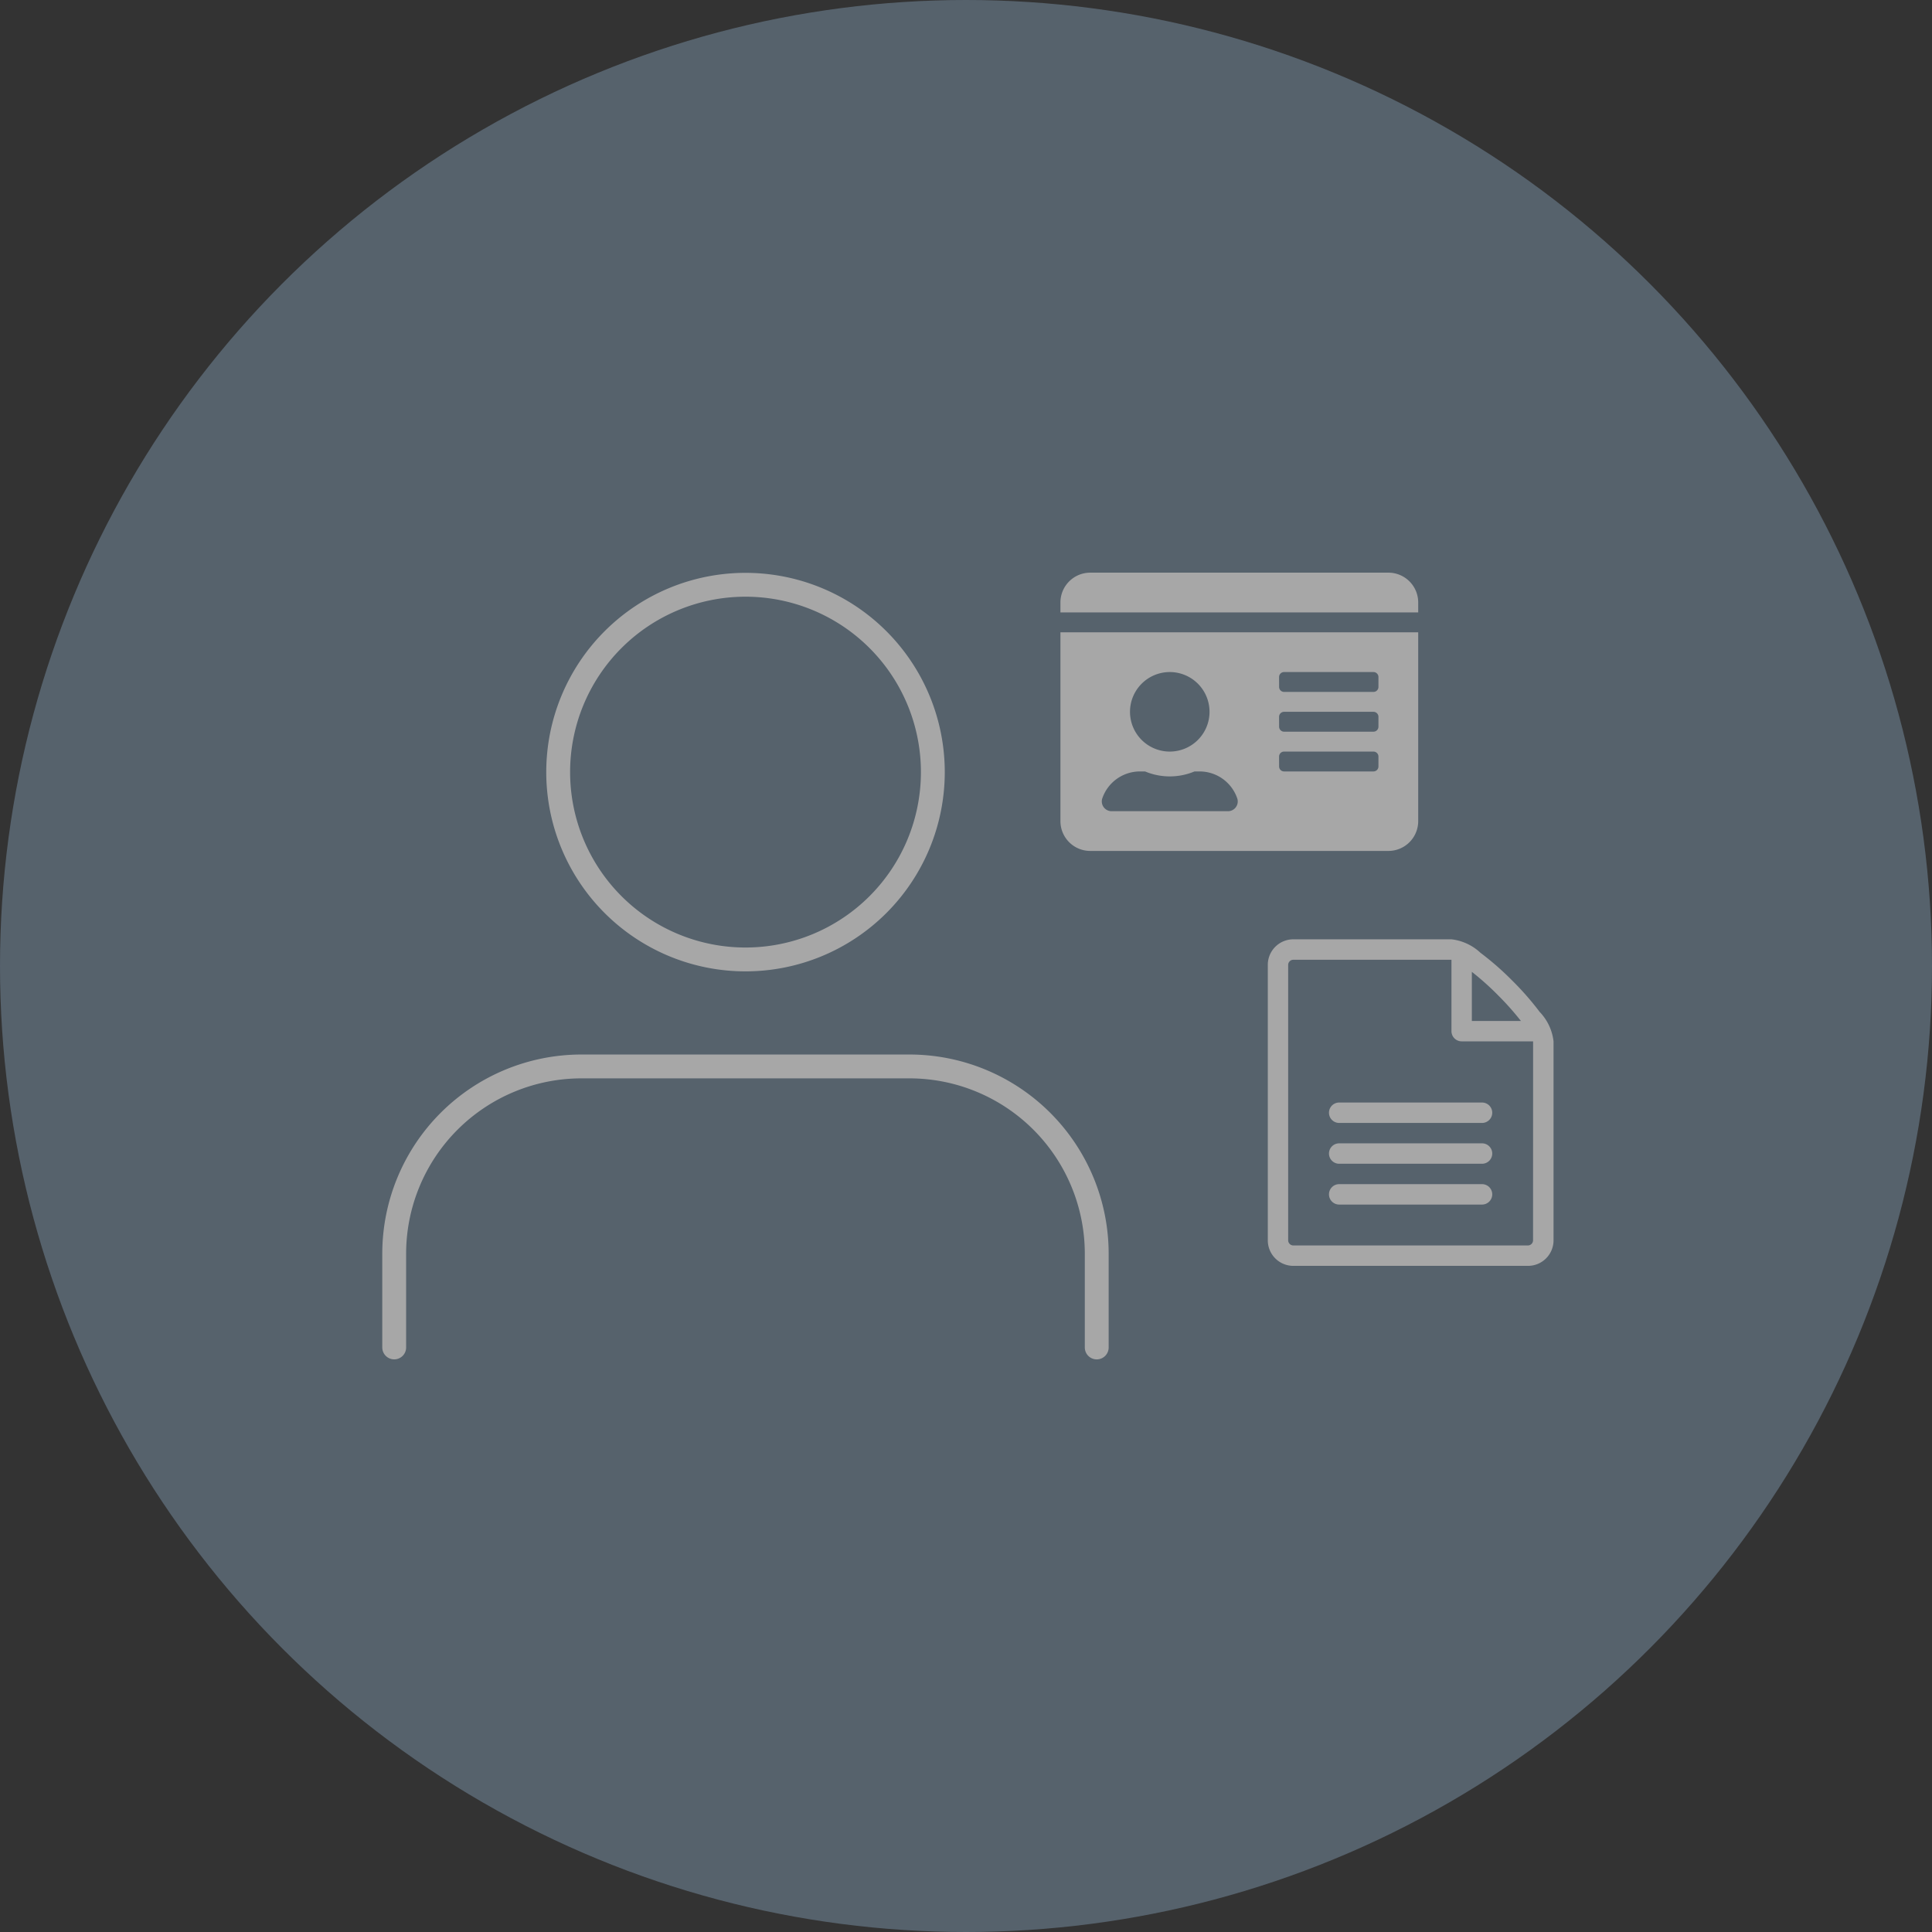 <svg xmlns="http://www.w3.org/2000/svg" width="81" height="81" viewBox="0 0 81 81">
  <rect x="0" y="0" width="81" height="81" fill="#333333" stroke="none"/>
  <g id="Group_10787" data-name="Group 10787" transform="translate(-0.002 -0.166)" opacity="0.57">
    <g id="Group_10791" data-name="Group 10791" transform="translate(0.002 0.166)">
      <circle id="Ellipse_383" data-name="Ellipse 383" cx="40.5" cy="40.5" r="40.5" fill="#708598"/>
    </g>
    <g id="Group_10803" data-name="Group 10803" transform="translate(16.529 24.175)">
      <g id="Group_10790" data-name="Group 10790" transform="translate(0 0.508)">
        <path id="Path_10510" data-name="Path 10510" d="M30.954,34.282V30.354A7.854,7.854,0,0,0,23.1,22.5H9.354A7.854,7.854,0,0,0,1.5,30.354v3.927" transform="translate(-1.5 -2.306)" fill="none" stroke="#fff" stroke-linecap="round" stroke-linejoin="round" stroke-width="1"/>
        <path id="Path_10511" data-name="Path 10511" d="M22.459,12.354A7.854,7.854,0,1,1,14.6,4.5,7.854,7.854,0,0,1,22.459,12.354Z" transform="translate(0.124 -4.5)" fill="none" stroke="#fff" stroke-linecap="round" stroke-linejoin="round" stroke-width="1"/>
        <path id="Icon_metro-file-text" data-name="Icon metro-file-text" d="M15.913,4.991a12.125,12.125,0,0,0-1.165-1.333,12.126,12.126,0,0,0-1.333-1.166A2.132,2.132,0,0,0,12.2,1.928H5.568A1.071,1.071,0,0,0,4.5,3V14.549a1.071,1.071,0,0,0,1.07,1.07h9.84a1.071,1.071,0,0,0,1.07-1.07V6.206a2.132,2.132,0,0,0-.564-1.216Zm-1.771-.728a11.669,11.669,0,0,1,.97,1.088H13.055V3.292A11.657,11.657,0,0,1,14.143,4.263Zm1.479,10.286a.217.217,0,0,1-.214.214H5.568a.217.217,0,0,1-.214-.214V3a.217.217,0,0,1,.214-.214H12.2V5.778a.428.428,0,0,0,.428.428h2.995Zm-2.139-1.5H7.493a.428.428,0,0,1,0-.856h5.989a.428.428,0,0,1,0,.856Zm0-1.711H7.493a.428.428,0,0,1,0-.856h5.989a.428.428,0,0,1,0,.856Zm0-1.711H7.493a.428.428,0,0,1,0-.856h5.989a.428.428,0,0,1,0,.856Z" transform="translate(32.126 12.936)" fill="#fff"/>
      </g>
      <path id="Icon_awesome-id-card" data-name="Icon awesome-id-card" d="M13.751,2.25H1.25A1.25,1.25,0,0,0,0,3.5v.417H15V3.5A1.25,1.25,0,0,0,13.751,2.25ZM0,12.667a1.25,1.25,0,0,0,1.25,1.25h12.5A1.25,1.25,0,0,0,15,12.667V4.75H0ZM9.167,6.625a.209.209,0,0,1,.208-.208h3.75a.209.209,0,0,1,.208.208v.417a.209.209,0,0,1-.208.208H9.376a.209.209,0,0,1-.208-.208Zm0,1.667a.209.209,0,0,1,.208-.208h3.75a.209.209,0,0,1,.208.208v.417a.209.209,0,0,1-.208.208H9.376a.209.209,0,0,1-.208-.208Zm0,1.667a.209.209,0,0,1,.208-.208h3.75a.209.209,0,0,1,.208.208v.417a.209.209,0,0,1-.208.208H9.376a.209.209,0,0,1-.208-.208ZM4.584,6.417A1.667,1.667,0,1,1,2.917,8.084,1.668,1.668,0,0,1,4.584,6.417ZM1.748,11.735a1.669,1.669,0,0,1,1.586-1.151h.214a2.683,2.683,0,0,0,2.073,0h.214A1.669,1.669,0,0,1,7.42,11.735a.41.41,0,0,1-.406.516H2.154A.411.411,0,0,1,1.748,11.735Z" transform="translate(27.932 -2.25)" fill="#fff"/>
    </g>
  </g>
</svg>
